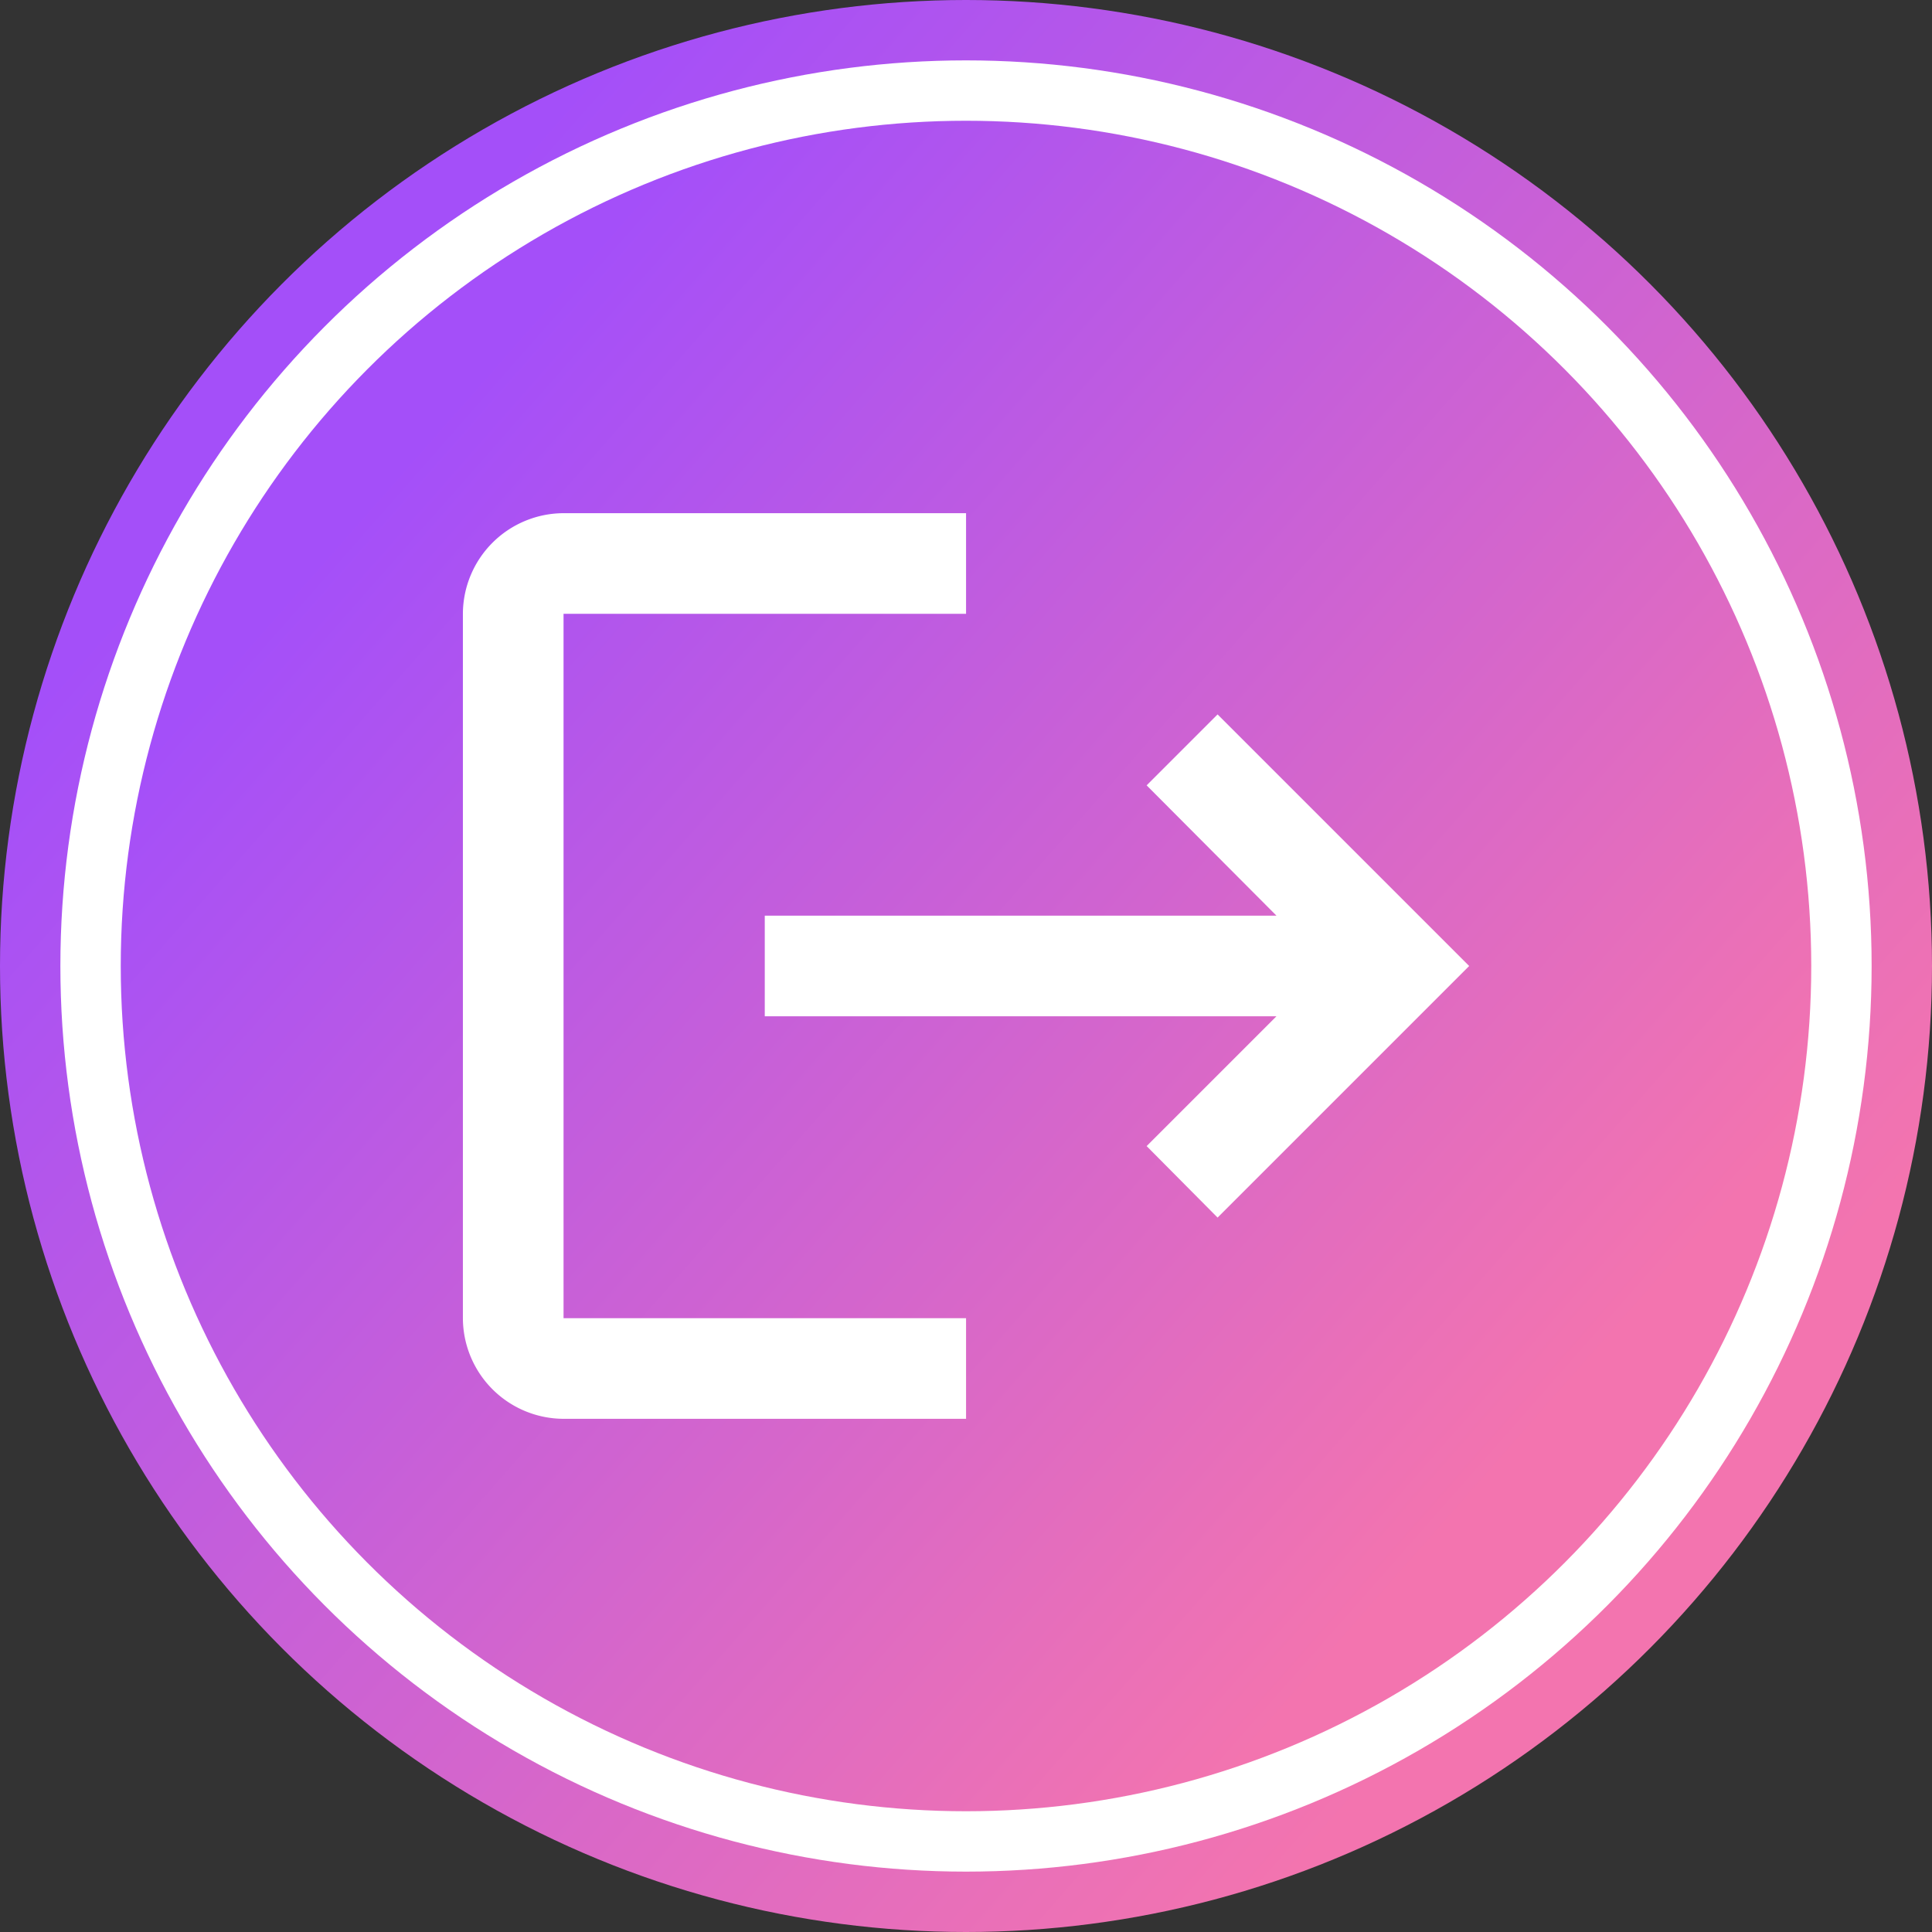<svg xmlns="http://www.w3.org/2000/svg" xmlns:xlink="http://www.w3.org/1999/xlink" width="32" height="32" viewBox="0 0 32 32">
  <rect x="0" y="0" width="32" height="32" fill="#333333" stroke="none"/>
  <defs>
    <linearGradient id="linear-gradient" x1="0.146" y1="0.223" x2="0.81" y2="0.807" gradientUnits="objectBoundingBox">
      <stop offset="0" stop-color="#a44ff9"/>
      <stop offset="1" stop-color="#f374af"/>
    </linearGradient>
  </defs>
  <g id="Group_52" data-name="Group 52" transform="translate(-128 -612)">
    <g id="Group_49" data-name="Group 49" transform="translate(-57 -32)">
      <circle id="Ellipse_1" data-name="Ellipse 1" cx="16" cy="16" r="16" transform="translate(185 644)" fill="url(#linear-gradient)"/>
      <circle id="Ellipse_5" data-name="Ellipse 5" cx="15" cy="15" r="15" transform="translate(186 645)" fill="#fff"/>
      <circle id="Ellipse_6" data-name="Ellipse 6" cx="14" cy="14" r="14" transform="translate(187 646)" fill="url(#linear-gradient)"/>
    </g>
    <g id="icon-logout-account" transform="translate(146 630)">
      <g id="icon-logout-account-2" data-name="icon-logout-account" transform="translate(-12 -12)">
        <path id="Path_31" data-name="Path 31" d="M0,0H20V20H0Z" fill="none"/>
        <path id="Path_32" data-name="Path 32" d="M14.5,6.333,13.325,7.508l2.15,2.158H7v1.667h8.475l-2.15,2.15L14.5,14.667,18.667,10.5ZM3.667,4.667h6.667V3H3.667A1.672,1.672,0,0,0,2,4.667V16.333A1.672,1.672,0,0,0,3.667,18h6.667V16.333H3.667Z" transform="translate(-0.333 -0.5)" fill="#fff"/>
      </g>
    </g>
  </g>
</svg>

